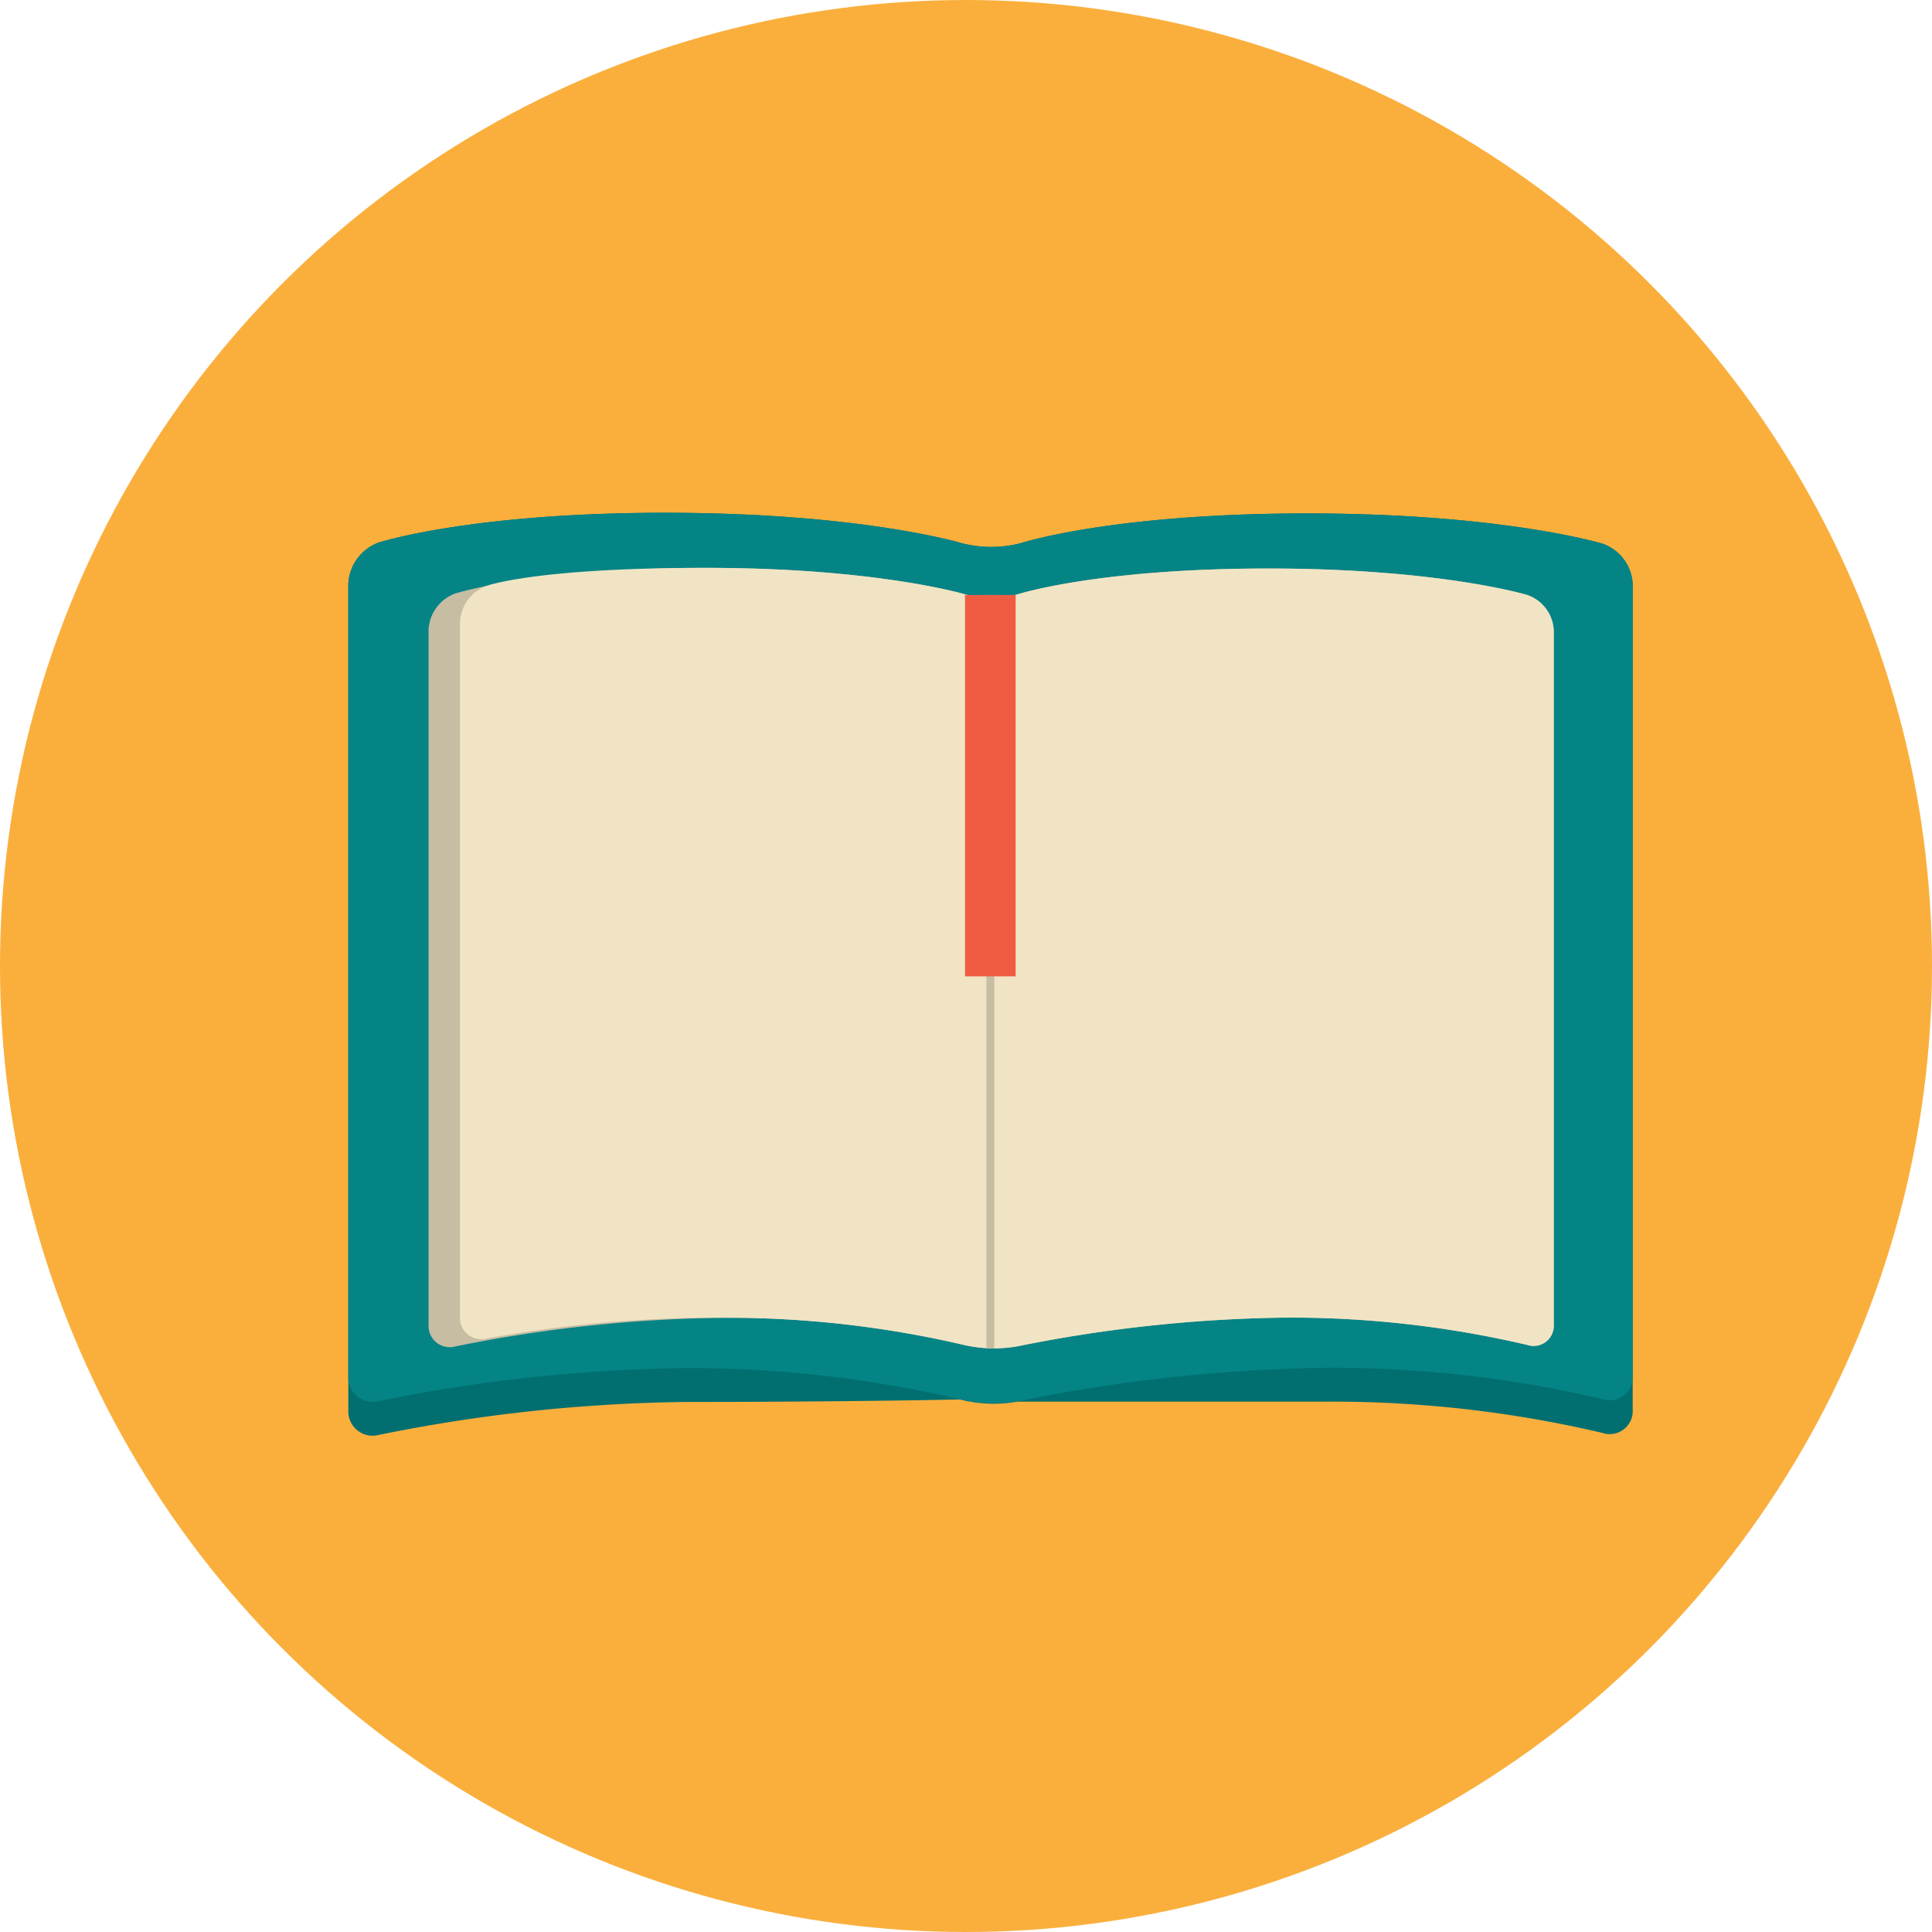 <svg xmlns="http://www.w3.org/2000/svg" viewBox="0 0 117.48 117.48"><defs><style>.cls-1{fill:#faaf3d;}.cls-2{fill:#016f70;}.cls-3{fill:#058486;}.cls-4{fill:#c6bda3;}.cls-5{fill:#f1e4c4;}.cls-6{fill:#f05c42;}</style></defs><title>open book icon</title><g id="Layer_2" data-name="Layer 2"><g id="object"><circle class="cls-1" cx="58.74" cy="58.74" r="58.74"/><path class="cls-2" d="M79.5,31.22c-11.9,0-17.4,1.8-17.4,1.8a7.15,7.15,0,0,1-3.65,0s-6.1-1.84-18-1.84S23,33,23,33a2.82,2.82,0,0,0-1.82,2.51V85.75a1.48,1.48,0,0,0,1.87,1.5,98.93,98.93,0,0,1,18.62-2c9.57,0,16.71-.15,16.71-.15a8.22,8.22,0,0,0,3.48.13s9.3,0,18.86,0a71.88,71.88,0,0,1,16.71,1.9,1.4,1.4,0,0,0,1.85-1.42V35.53a2.74,2.74,0,0,0-1.83-2.47S91.4,31.22,79.5,31.22Z"/><path class="cls-3" d="M79.5,31.22c-11.9,0-17.4,1.8-17.4,1.8a7.15,7.15,0,0,1-3.65,0s-6.1-1.84-18-1.84S23,33,23,33a2.82,2.82,0,0,0-1.82,2.51V83.69a1.48,1.48,0,0,0,1.87,1.5,99,99,0,0,1,18.62-2,71.87,71.87,0,0,1,16.71,1.9,9.37,9.37,0,0,0,3.72.08,98.93,98.93,0,0,1,18.62-2,71.88,71.88,0,0,1,16.71,1.9,1.4,1.4,0,0,0,1.85-1.42V35.53a2.74,2.74,0,0,0-1.83-2.47S91.4,31.22,79.5,31.22Z"/><path class="cls-4" d="M77.13,34.57c-10.43,0-15.25,1.57-15.25,1.57a6.28,6.28,0,0,1-3.2,0s-5.35-1.61-15.78-1.61-15.25,1.57-15.25,1.57a2.48,2.48,0,0,0-1.59,2.2V80.55a1.29,1.29,0,0,0,1.64,1.32A86.76,86.76,0,0,1,44,80.13a63,63,0,0,1,14.64,1.66,8.19,8.19,0,0,0,3.26.07,86.78,86.78,0,0,1,16.32-1.74,63,63,0,0,1,14.64,1.66,1.23,1.23,0,0,0,1.62-1.25V38.34a2.4,2.4,0,0,0-1.61-2.16S87.55,34.57,77.13,34.57Z"/><path class="cls-5" d="M77.13,34.57c-10.43,0-15.25,1.57-15.25,1.57a6.28,6.28,0,0,1-3.2,0s-5.35-1.61-15.78-1.61-13.33,1.1-13.33,1.1a2.47,2.47,0,0,0-1.6,2.2V80.07a1.3,1.3,0,0,0,1.64,1.32A77.81,77.81,0,0,1,44,80.13a63,63,0,0,1,14.64,1.66,8.19,8.19,0,0,0,3.26.07,86.78,86.78,0,0,1,16.32-1.74,63,63,0,0,1,14.64,1.66,1.23,1.23,0,0,0,1.62-1.25V38.34a2.4,2.4,0,0,0-1.61-2.16S87.55,34.57,77.13,34.57Z"/><rect class="cls-4" x="59.98" y="36.18" width="0.48" height="45.82"/><rect class="cls-6" x="58.68" y="36.18" width="3.08" height="23.19"/></g></g></svg>